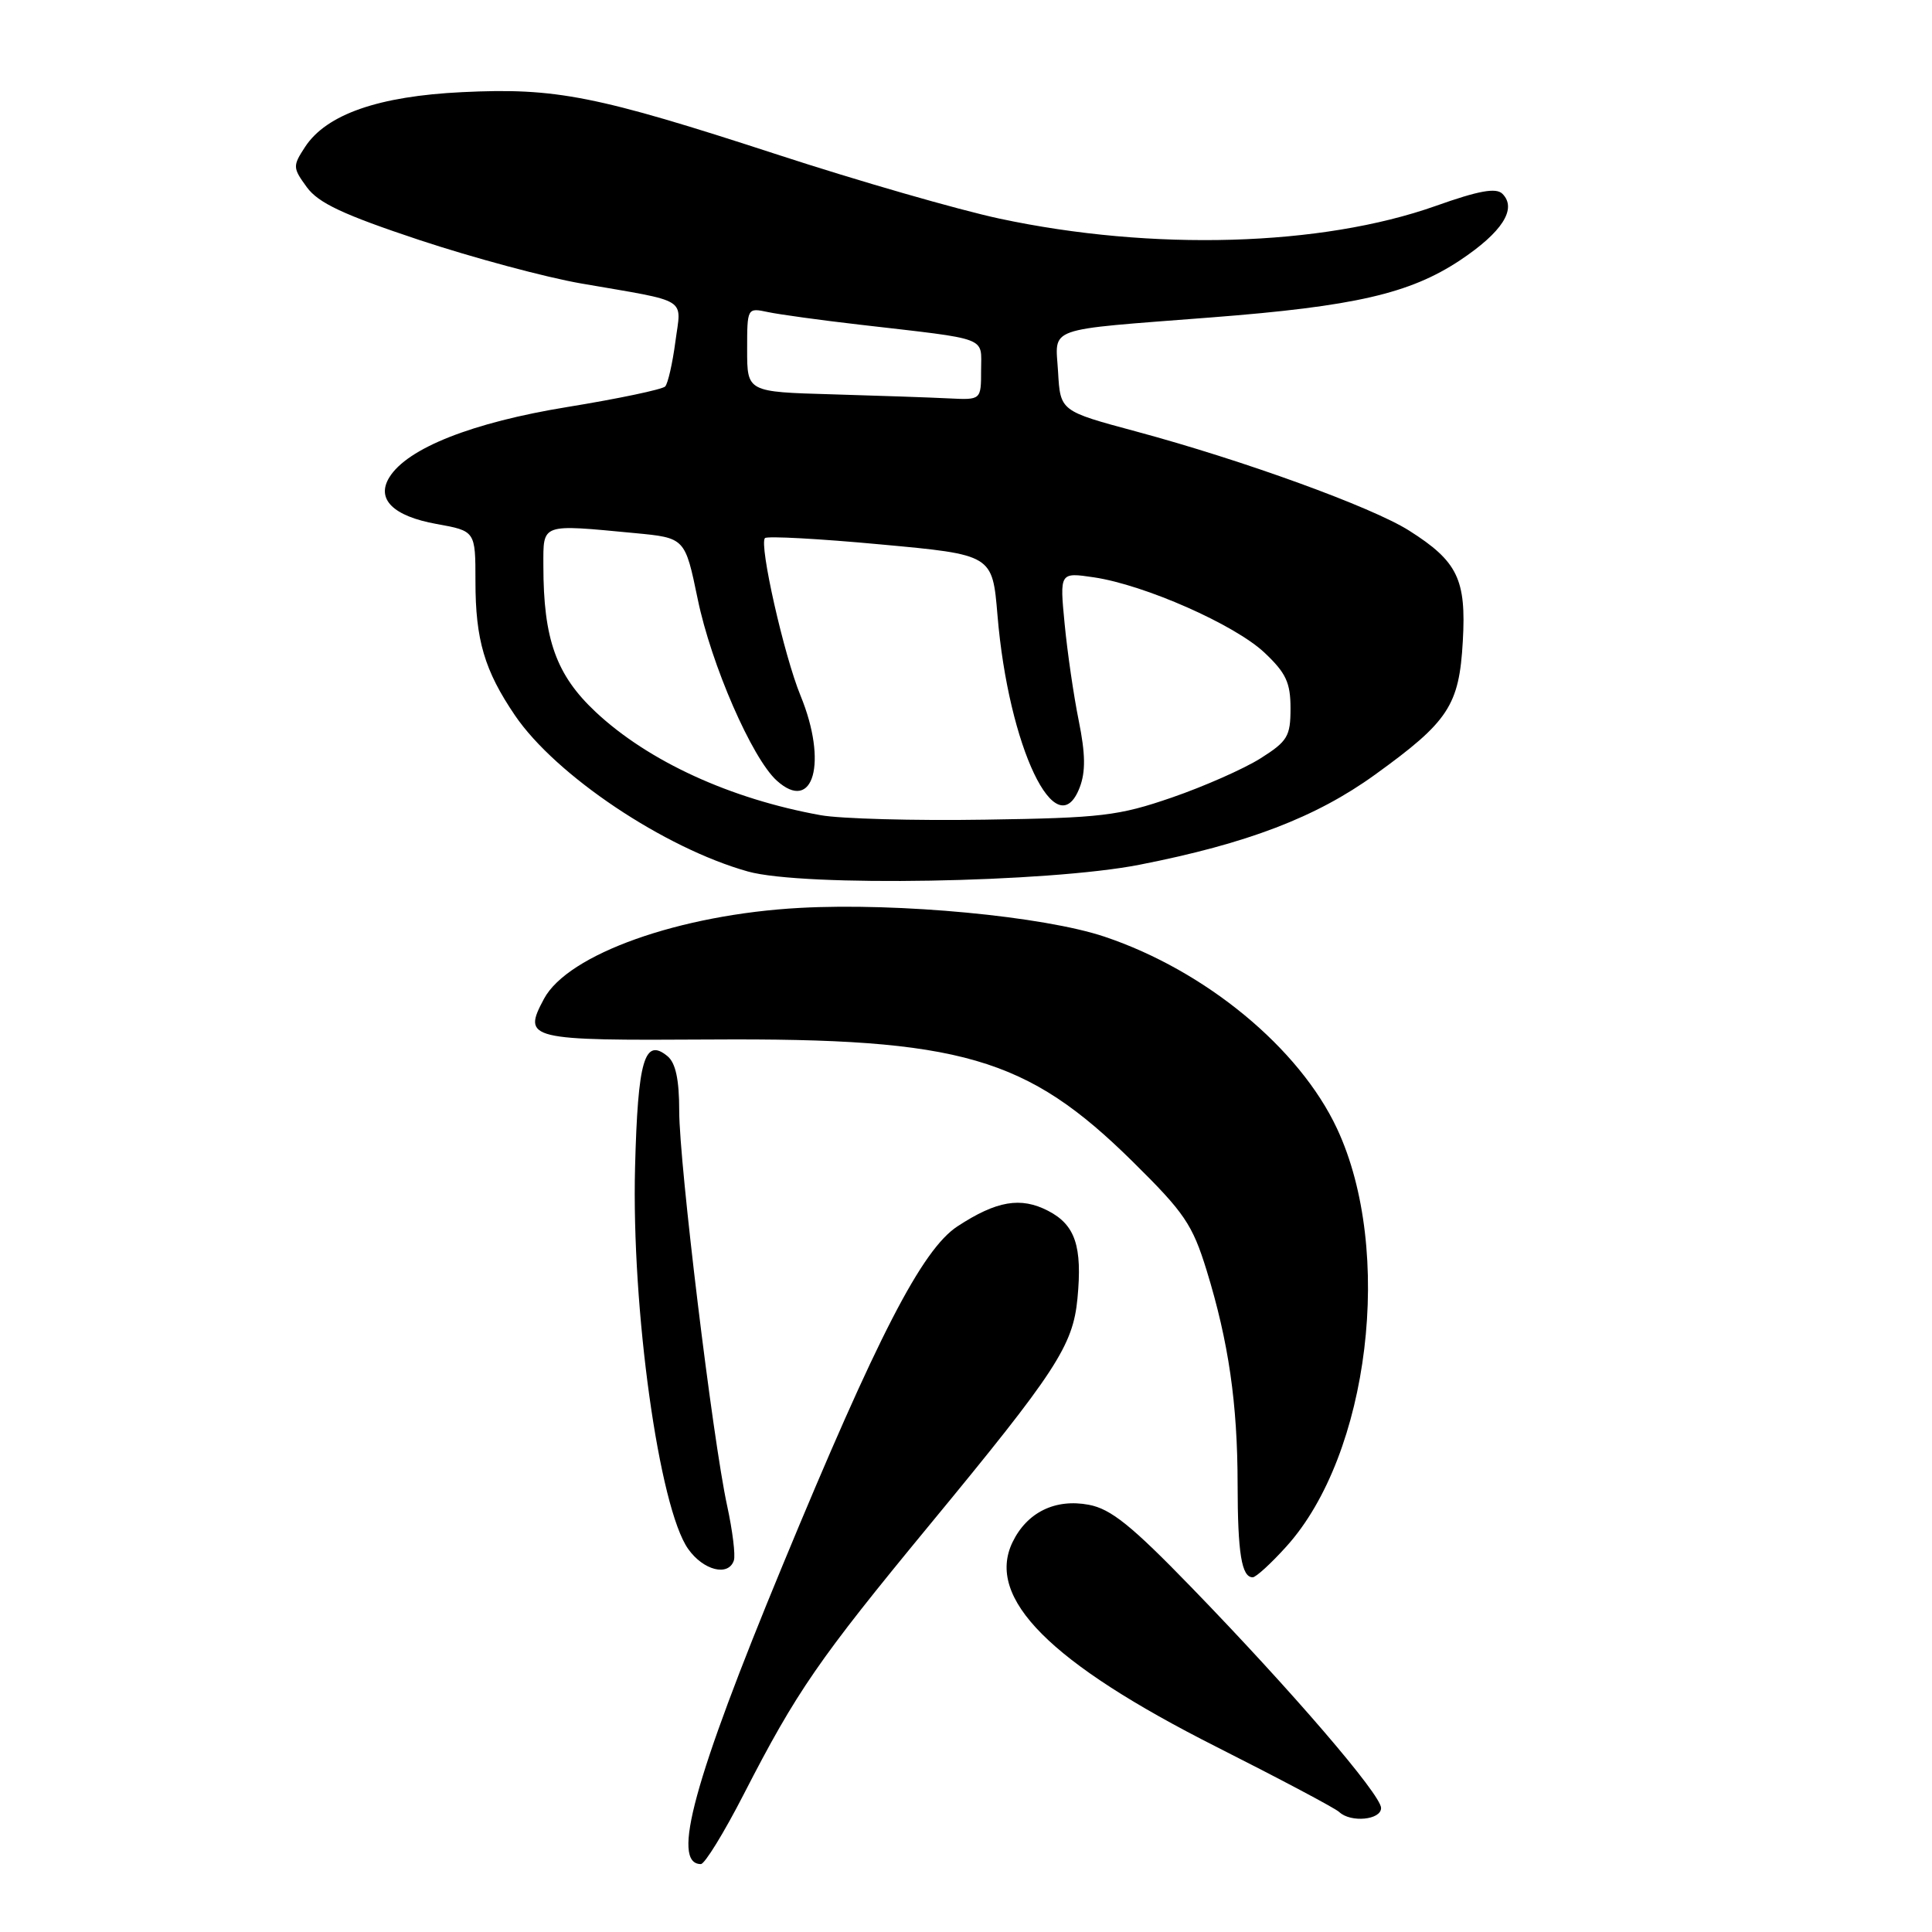 <?xml version="1.0" encoding="UTF-8" standalone="no"?>
<!DOCTYPE svg PUBLIC "-//W3C//DTD SVG 1.1//EN" "http://www.w3.org/Graphics/SVG/1.1/DTD/svg11.dtd" >
<svg xmlns="http://www.w3.org/2000/svg" xmlns:xlink="http://www.w3.org/1999/xlink" version="1.1" viewBox="0 0 256 256">
 <g >
 <path fill="currentColor"
d=" M 98.55 237.75 C 105.58 224.07 108.46 219.91 123.14 202.10 C 139.95 181.72 142.17 178.32 142.77 172.05 C 143.43 165.14 142.48 162.30 138.88 160.44 C 135.25 158.56 132.05 159.11 126.88 162.49 C 122.18 165.56 116.26 177.03 103.66 207.51 C 91.94 235.84 88.89 247.00 92.87 247.00 C 93.38 247.00 95.94 242.84 98.55 237.75 Z  M 183.00 239.57 C 183.00 237.81 171.14 224.01 157.83 210.29 C 149.91 202.12 147.19 199.94 144.27 199.39 C 139.81 198.55 136.07 200.40 134.16 204.36 C 130.60 211.77 139.13 220.33 161.17 231.46 C 169.60 235.72 176.93 239.60 177.45 240.10 C 178.97 241.54 183.00 241.16 183.00 239.57 Z  M 170.45 204.92 C 181.46 192.74 184.73 165.71 177.16 149.54 C 172.17 138.87 159.74 128.61 146.37 124.12 C 138.30 121.41 119.10 119.59 106.00 120.30 C 90.07 121.16 75.25 126.43 72.08 132.35 C 69.20 137.73 69.88 137.89 94.20 137.74 C 127.35 137.53 136.03 140.05 150.10 153.93 C 156.94 160.68 158.00 162.24 159.88 168.32 C 162.80 177.81 163.98 185.96 163.99 196.67 C 164.00 205.81 164.52 209.00 165.99 209.00 C 166.42 209.00 168.43 207.16 170.45 204.92 Z  M 97.24 206.77 C 97.47 206.09 97.07 202.83 96.35 199.52 C 94.43 190.71 90.00 154.18 90.00 147.22 C 90.00 143.06 89.53 140.86 88.46 139.96 C 85.40 137.43 84.52 140.43 84.15 154.64 C 83.66 173.45 87.33 199.81 91.19 205.25 C 93.20 208.09 96.52 208.93 97.24 206.77 Z  M 151.00 114.58 C 165.27 111.78 174.37 108.30 182.18 102.66 C 191.95 95.61 193.35 93.49 193.83 84.96 C 194.30 76.76 193.14 74.38 186.72 70.31 C 181.78 67.18 164.73 60.99 150.50 57.16 C 140.50 54.47 140.50 54.47 140.20 49.29 C 139.85 43.19 138.15 43.80 160.50 42.06 C 179.49 40.59 186.79 38.91 193.46 34.49 C 199.06 30.76 201.05 27.65 199.08 25.68 C 198.24 24.84 195.94 25.26 190.23 27.29 C 175.10 32.65 152.72 33.30 132.45 28.97 C 126.98 27.80 113.72 23.98 103.00 20.48 C 79.04 12.67 73.67 11.60 61.24 12.21 C 50.17 12.74 43.26 15.15 40.43 19.46 C 38.77 22.00 38.78 22.23 40.66 24.81 C 42.20 26.91 45.47 28.44 55.56 31.80 C 62.68 34.16 72.33 36.75 77.00 37.56 C 91.49 40.07 90.28 39.32 89.49 45.29 C 89.11 48.16 88.50 50.82 88.14 51.21 C 87.77 51.60 81.94 52.83 75.18 53.93 C 62.59 55.98 53.96 59.39 51.59 63.25 C 49.81 66.14 52.09 68.39 57.84 69.43 C 63.00 70.36 63.00 70.36 63.00 77.03 C 63.00 84.80 64.20 88.85 68.24 94.80 C 73.64 102.74 88.03 112.38 99.11 115.48 C 106.43 117.53 138.88 116.96 151.00 114.58 Z  M 108.76 108.02 C 96.80 105.87 85.93 100.89 78.93 94.34 C 73.70 89.44 72.00 84.70 72.00 74.95 C 72.00 69.30 71.57 69.45 84.13 70.64 C 90.77 71.27 90.77 71.27 92.45 79.38 C 94.24 88.07 99.64 100.46 102.92 103.43 C 107.79 107.83 109.70 101.01 106.08 92.19 C 103.88 86.85 100.56 72.11 101.36 71.30 C 101.66 71.01 108.56 71.38 116.70 72.14 C 131.50 73.50 131.50 73.50 132.17 81.50 C 133.62 98.99 140.00 112.36 143.07 104.33 C 143.86 102.26 143.83 99.89 142.94 95.50 C 142.27 92.20 141.43 86.43 141.07 82.67 C 140.41 75.83 140.41 75.83 144.95 76.50 C 151.68 77.50 163.61 82.77 167.55 86.48 C 170.40 89.17 171.00 90.45 171.00 93.86 C 171.00 97.57 170.61 98.22 167.02 100.49 C 164.83 101.87 159.54 104.21 155.27 105.68 C 148.21 108.11 145.94 108.38 130.50 108.61 C 121.15 108.76 111.37 108.49 108.76 108.02 Z  M 110.25 52.25 C 99.00 51.93 99.00 51.93 99.00 46.35 C 99.00 40.78 99.01 40.77 101.75 41.35 C 103.26 41.67 108.78 42.43 114.00 43.03 C 131.28 45.03 130.00 44.55 130.00 49.05 C 130.00 53.00 130.00 53.00 125.75 52.79 C 123.41 52.67 116.44 52.43 110.25 52.25 Z "/>
</g>
</svg>